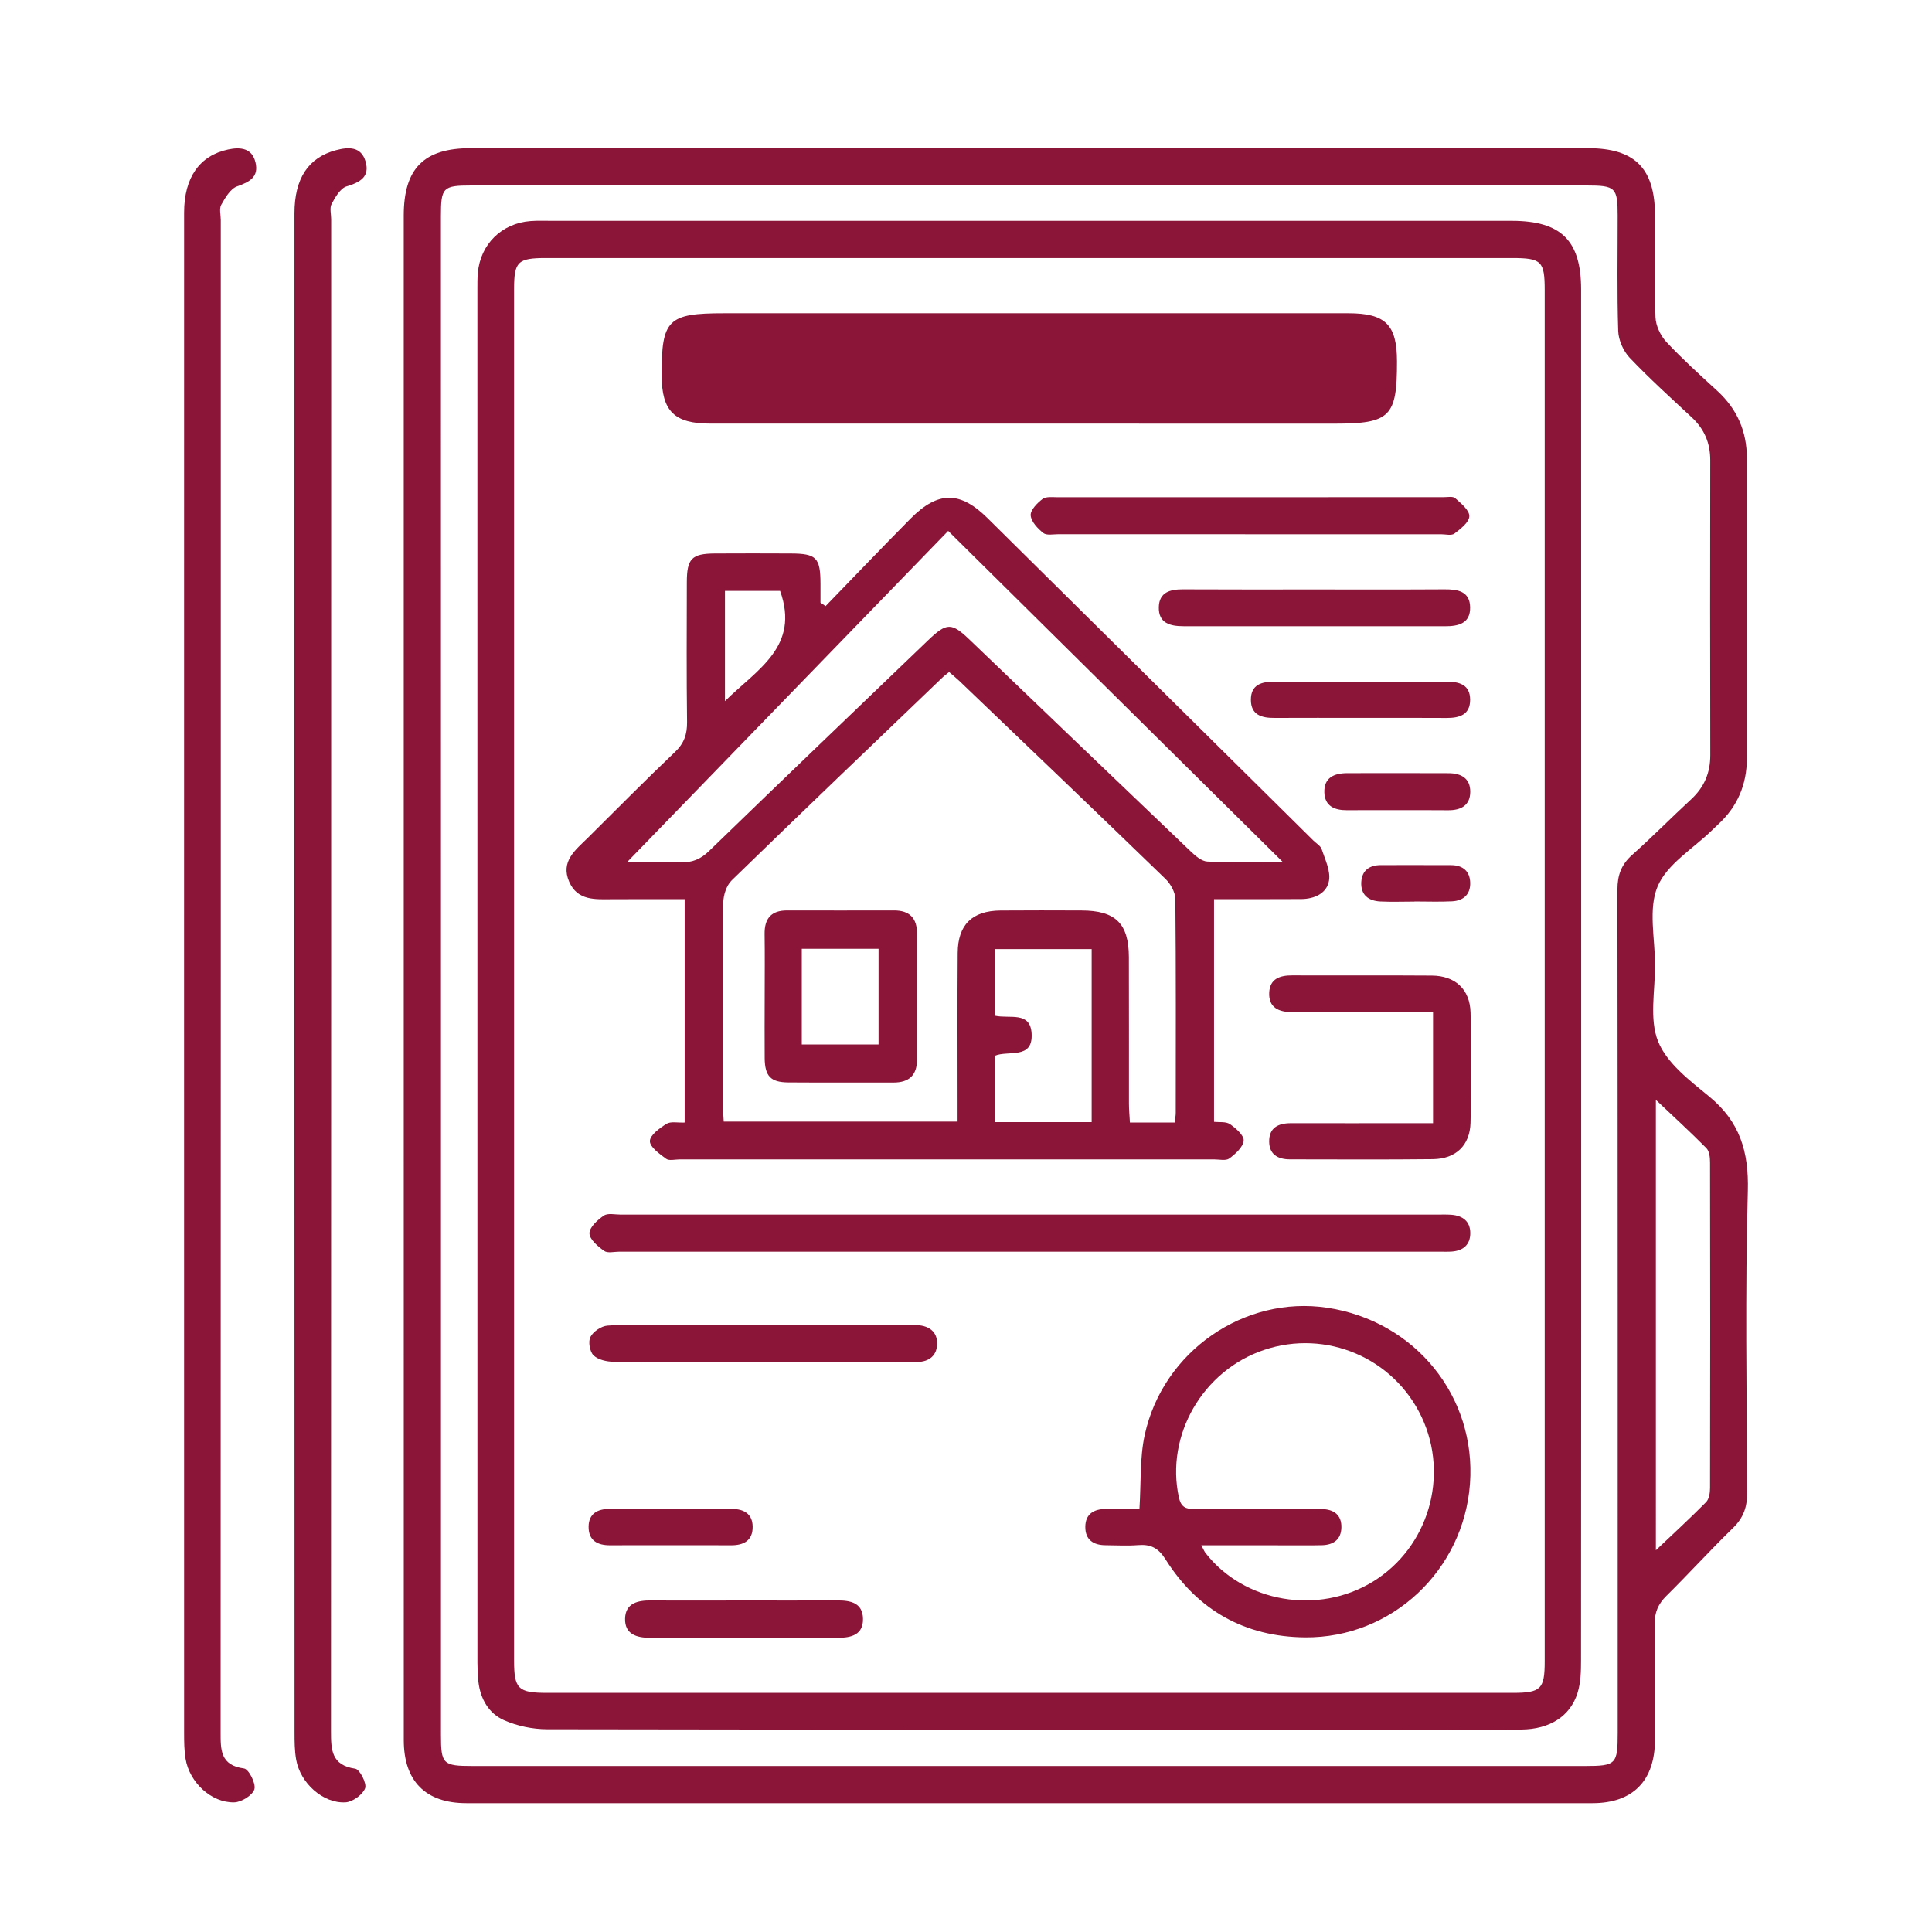 <?xml version="1.0" encoding="utf-8"?>
<!-- Generator: Adobe Illustrator 27.9.0, SVG Export Plug-In . SVG Version: 6.00 Build 0)  -->
<svg version="1.1" id="Layer_1" xmlns="http://www.w3.org/2000/svg" xmlns:xlink="http://www.w3.org/1999/xlink" x="0px" y="0px"
	 viewBox="0 0 500 500" style="enable-background:new 0 0 500 500;" xml:space="preserve">
<style type="text/css">
	.st0{fill:#8A1538;}
</style>
<g>
	<path class="st0" d="M104.49,252.19c0-65.46,0-130.92,0-196.38c0-12.21,5.2-17.46,17.29-17.46c96.4,0,192.81,0,289.21,0
		c12.12,0,17.32,5.23,17.32,17.42c0,8.78-0.19,17.56,0.13,26.33c0.08,2.19,1.3,4.77,2.82,6.4c4.16,4.45,8.7,8.55,13.19,12.67
		c5.13,4.71,7.64,10.48,7.64,17.41c-0.01,25.89,0,51.77,0,77.66c0,6.75-2.4,12.47-7.39,17.07c-0.55,0.5-1.08,1.02-1.61,1.54
		c-4.88,4.77-11.64,8.75-14.09,14.54c-2.46,5.82-0.69,13.45-0.67,20.29c0.03,6.68-1.54,14.05,0.79,19.84
		c2.26,5.63,8.17,10.12,13.19,14.23c7.96,6.52,10.31,14.29,10.03,24.5c-0.72,26.01-0.29,52.06-0.18,78.1
		c0.02,3.68-0.97,6.48-3.66,9.09c-5.86,5.7-11.37,11.77-17.19,17.52c-2.17,2.14-3.13,4.31-3.07,7.41c0.19,9.96,0.09,19.93,0.07,29.9
		c-0.03,10.59-5.72,16.39-16.17,16.39c-97.15,0.02-194.29,0.01-291.44,0c-10.55,0-16.2-5.69-16.2-16.32
		C104.48,384.3,104.49,318.25,104.49,252.19z M114.12,252.22c0,65.6,0,131.19,0,196.79c0,7.53,0.51,8.03,8.17,8.03
		c95.94,0,191.88,0,287.82,0c8.14,0,8.55-0.42,8.55-8.6c0-72.74,0.02-145.47-0.07-218.21c0-3.73,1-6.48,3.8-8.97
		c5.22-4.65,10.13-9.64,15.26-14.38c3.38-3.12,4.98-6.83,4.97-11.46c-0.06-25.44-0.05-50.87-0.01-76.31
		c0.01-4.44-1.52-8.06-4.77-11.08c-5.44-5.07-10.97-10.06-16.09-15.45c-1.64-1.73-2.88-4.56-2.96-6.93
		c-0.32-9.96-0.13-19.93-0.14-29.89c0-7.21-0.57-7.76-7.97-7.76c-96.24,0-192.48,0-288.71,0c-7.34,0-7.86,0.53-7.86,7.88
		C114.12,121.33,114.12,186.77,114.12,252.22z M428.54,401.2c4.48-4.25,8.84-8.25,12.99-12.45c0.78-0.79,1.03-2.41,1.03-3.65
		c0.06-28.09,0.05-56.18,0-84.27c0-1.25-0.17-2.91-0.95-3.69c-4.22-4.27-8.66-8.32-13.07-12.5
		C428.54,323.36,428.54,362.2,428.54,401.2z"/>
	<path class="st0" d="M47.64,252.21c0-65.73-0.01-131.46,0.01-197.19c0-9.07,3.99-14.75,11.38-16.33c3.2-0.68,6.21-0.4,7.1,3.36
		c0.88,3.72-1.49,5.03-4.74,6.17c-1.75,0.61-3.1,2.95-4.13,4.78c-0.57,1.02-0.12,2.62-0.12,3.96c0,130.42,0.01,260.84-0.04,391.27
		c0,4.58-0.12,8.63,6.06,9.45c1.22,0.16,3.13,3.91,2.68,5.38c-0.48,1.57-3.35,3.35-5.22,3.39c-5.93,0.14-11.58-5.17-12.59-11.26
		c-0.36-2.18-0.38-4.44-0.38-6.66C47.63,383.08,47.64,317.65,47.64,252.21z"/>
	<path class="st0" d="M76.2,252.43c0-65.73,0-131.46,0.01-197.19c0-9.06,3.59-14.47,10.74-16.37c3.28-0.87,6.54-0.99,7.67,2.96
		c1.12,3.93-1.4,5.34-4.9,6.4c-1.63,0.49-2.95,2.79-3.89,4.54c-0.56,1.04-0.12,2.62-0.12,3.96c0,130.42,0.01,260.84-0.05,391.26
		c0,4.83,0.08,8.84,6.28,9.75c1.17,0.17,3.04,3.82,2.55,5.08c-0.65,1.67-3.24,3.53-5.08,3.63c-5.84,0.32-11.7-5.01-12.76-11.06
		c-0.41-2.32-0.42-4.73-0.42-7.1C76.2,383,76.2,317.72,76.2,252.43z"/>
	<path class="st0" d="M409.21,252.53c0,59.06,0.01,118.12-0.04,177.18c0,2.8-0.07,5.73-0.89,8.37c-1.88,6.09-7.2,9.46-14.58,9.52
		c-11.6,0.09-23.21,0.03-34.81,0.03c-72.45,0-144.89,0.03-217.34-0.1c-3.72-0.01-7.7-0.84-11.1-2.34c-3.97-1.75-6.12-5.51-6.64-9.95
		c-0.19-1.62-0.24-3.26-0.25-4.9c-0.01-118.56-0.01-237.13-0.01-355.69c0-1.34-0.01-2.68,0.11-4.01
		c0.66-7.43,6.17-12.87,13.65-13.43c1.92-0.14,3.87-0.06,5.8-0.06c82.71,0,165.42,0,248.13,0c12.77,0,17.95,5.1,17.95,17.76
		C409.21,134.12,409.21,193.32,409.21,252.53z M399.77,252.31c0-59.06,0-118.12,0-177.18c0-7.55-0.81-8.35-8.5-8.35
		c-83.31,0-166.62,0-249.93,0c-7.37,0-8.3,0.91-8.3,8.1c0,118.27,0,236.54,0,354.81c0,7.4,1.04,8.42,8.53,8.42
		c83.31,0,166.62,0,249.93,0c7.28,0,8.27-0.97,8.27-8.17C399.77,370.73,399.77,311.52,399.77,252.31z"/>
	<path class="st0" d="M213.66,156.86c7.32-7.55,14.58-15.15,21.97-22.62c7.12-7.19,12.8-7.2,19.91-0.18
		c28.13,27.82,56.25,55.65,84.37,83.48c0.74,0.73,1.85,1.35,2.14,2.23c0.88,2.66,2.32,5.58,1.9,8.12c-0.56,3.33-3.78,4.77-7.2,4.79
		c-7.41,0.05-14.82,0.02-22.56,0.02c0,19.32,0,38.28,0,57.62c1.36,0.16,3.09-0.11,4.13,0.61c1.53,1.05,3.66,2.92,3.54,4.26
		c-0.15,1.67-2.12,3.44-3.71,4.62c-0.88,0.66-2.59,0.24-3.93,0.24c-46.11,0.01-92.22,0.01-138.33,0c-1.19,0-2.72,0.42-3.5-0.16
		c-1.71-1.26-4.22-3.04-4.2-4.58c0.02-1.54,2.52-3.36,4.31-4.47c1.09-0.68,2.87-0.25,4.69-0.33c0-19.19,0-38.26,0-57.8
		c-6.33,0-12.54-0.02-18.75,0.01c-4.35,0.02-8.96,0.45-11.13-4.51c-2.31-5.3,1.63-8.22,4.79-11.35c7.5-7.43,14.92-14.96,22.57-22.23
		c2.39-2.27,3.18-4.61,3.14-7.81c-0.16-12.05-0.08-24.09-0.06-36.14c0.01-6.11,1.26-7.4,7.25-7.44c6.54-0.04,13.09-0.03,19.63,0
		c6.67,0.02,7.69,1.08,7.71,7.83c0,1.63,0,3.26,0,4.89C212.79,156.25,213.22,156.56,213.66,156.86z M304.02,290.51
		c0.11-1.07,0.26-1.79,0.26-2.5c0.01-18.44,0.08-36.89-0.1-55.33c-0.02-1.76-1.22-3.92-2.54-5.2
		c-17.73-17.18-35.59-34.23-53.42-51.31c-0.82-0.78-1.71-1.49-2.59-2.25c-0.7,0.57-1.18,0.9-1.61,1.31
		c-18.25,17.5-36.53,34.97-54.65,52.6c-1.36,1.32-2.17,3.85-2.19,5.82c-0.17,17.4-0.1,34.8-0.09,52.21c0,1.44,0.13,2.89,0.21,4.4
		c20.31,0,40.26,0,60.52,0c0-2.03,0-3.66,0-5.28c0-12.79-0.06-25.58,0.03-38.37c0.05-7.3,3.75-10.9,11.07-10.97
		c6.99-0.06,13.98-0.03,20.97-0.01c8.8,0.02,12.23,3.35,12.26,12.07c0.05,12.64,0,25.29,0.02,37.93c0,1.58,0.16,3.16,0.25,4.88
		C296.45,290.51,299.99,290.51,304.02,290.51z M331.99,223.09c-29.3-29-57.67-57.07-86.6-85.69c-28.26,29.15-56.01,57.78-83.08,85.7
		c3.44,0,8.61-0.16,13.77,0.06c3.05,0.13,5.24-0.79,7.45-2.94c18.79-18.22,37.69-36.31,56.57-54.43c4.97-4.77,6.14-4.75,11.03-0.05
		c19,18.21,37.98,36.44,57.02,54.6c1.21,1.16,2.83,2.56,4.33,2.63C318.52,223.26,324.59,223.09,331.99,223.09z M257.42,290.4
		c8.67,0,16.77,0,25.1,0c0-15.04,0-29.79,0-44.77c-8.45,0-16.67,0-24.99,0c0,5.93,0,11.61,0,17.24c3.78,0.84,9.1-1.23,9.45,4.59
		c0.41,6.85-6.02,4.29-9.56,5.78C257.42,278.94,257.42,284.52,257.42,290.4z M201.89,152.92c-4.43,0-9.23,0-14.27,0
		c0,9.4,0,18.61,0,28.52C195.92,173.25,207.07,167.38,201.89,152.92z"/>
	<path class="st0" d="M266.42,109.63c-27.52,0-55.04,0-82.56,0c-9.39,0-12.6-3.21-12.63-12.53c-0.03-14.41,1.6-16.03,16.16-16.03
		c53.85,0,107.69,0,161.54,0c9.62,0,12.59,2.94,12.61,12.43c0.03,14.36-1.74,16.14-16.15,16.14
		C319.08,109.63,292.75,109.63,266.42,109.63z"/>
	<path class="st0" d="M294.89,390.5c0.43-6.8,0.06-13.15,1.36-19.13c4.73-21.7,25.83-36.16,47.25-32.93
		c22.74,3.43,38.59,22.98,36.93,45.57c-1.65,22.39-20.2,39.93-42.66,39.74c-15.52-0.13-27.8-6.97-36.1-20.15
		c-1.9-3.01-3.85-3.98-7.11-3.73c-2.81,0.22-5.65,0.05-8.47,0.03c-3.15-0.02-5.23-1.43-5.21-4.75c0.02-3.37,2.24-4.61,5.32-4.64
		C289.28,390.48,292.36,390.5,294.89,390.5z M310.9,399.92c0.64,1.18,0.8,1.61,1.06,1.95c9.99,12.89,29.18,16.17,43.39,7.43
		c14.31-8.81,19.77-27.26,12.58-42.55c-7.21-15.34-24.73-22.8-40.81-17.38c-15.9,5.36-25.51,22.12-22.03,38.13
		c0.54,2.48,1.71,3.05,3.96,3.03c6.68-0.09,13.37-0.03,20.06-0.03c4.31,0,8.62-0.03,12.93,0.04c3.11,0.05,5.21,1.48,5.11,4.83
		c-0.09,3.06-2.04,4.44-4.98,4.53c-1.48,0.05-2.97,0.03-4.46,0.03C329.01,399.92,320.28,399.92,310.9,399.92z"/>
	<path class="st0" d="M266.36,314.34c35.09,0,70.18,0,105.27,0c1.34,0,2.68-0.06,4.01,0.04c2.9,0.23,4.86,1.69,4.87,4.73
		c0.01,3-1.82,4.58-4.78,4.79c-1.04,0.08-2.08,0.03-3.12,0.03c-70.78,0-141.55,0-212.33,0c-1.34,0-3.04,0.45-3.93-0.2
		c-1.62-1.16-3.78-2.98-3.8-4.54c-0.02-1.56,2.09-3.48,3.72-4.59c1.03-0.71,2.88-0.26,4.37-0.26
		C195.88,314.33,231.12,314.34,266.36,314.34z"/>
	<path class="st0" d="M370.87,261.95c-1.72,0-3.3,0-4.88,0c-10.55,0-21.1,0.01-31.65-0.02c-3.35-0.01-6.06-1.14-5.87-5.05
		c0.18-3.6,2.77-4.46,5.97-4.45c12.04,0.05,24.07-0.04,36.11,0.05c6.05,0.04,9.87,3.52,10.03,9.59c0.24,9.5,0.25,19.02-0.01,28.52
		c-0.16,5.88-3.85,9.33-9.73,9.4c-12.33,0.14-24.67,0.06-37,0.05c-3.08,0-5.34-1.23-5.38-4.58c-0.04-3.61,2.34-4.78,5.61-4.78
		c10.55,0.02,21.1,0,31.65,0c1.61,0,3.22,0,5.15,0C370.87,281.04,370.87,271.79,370.87,261.95z"/>
	<path class="st0" d="M322.98,138.26c-16.35,0-32.7,0-49.05-0.01c-1.33,0-3.06,0.37-3.91-0.3c-1.46-1.16-3.16-2.94-3.28-4.58
		c-0.1-1.36,1.68-3.18,3.06-4.23c0.9-0.68,2.57-0.46,3.89-0.46c33.29-0.02,66.58-0.02,99.87-0.01c1.04,0,2.43-0.29,3.04,0.25
		c1.51,1.34,3.69,3.11,3.66,4.67c-0.03,1.56-2.26,3.28-3.85,4.5c-0.77,0.58-2.3,0.17-3.49,0.17
		C356.27,138.27,339.63,138.26,322.98,138.26z"/>
	<path class="st0" d="M197.2,352.5c-12.79,0-25.58,0.06-38.37-0.07c-1.79-0.02-4.03-0.51-5.22-1.66c-0.98-0.95-1.43-3.57-0.81-4.76
		c0.73-1.41,2.82-2.82,4.42-2.94c5.03-0.38,10.1-0.16,15.16-0.16c20.52,0,41.04,0,61.57,0c1.19,0,2.38-0.04,3.57,0.04
		c2.9,0.2,4.97,1.67,5.01,4.63c0.04,3.16-2,4.87-5.16,4.9c-6.69,0.06-13.38,0.02-20.08,0.02C210.58,352.5,203.89,352.5,197.2,352.5z
		"/>
	<path class="st0" d="M340.02,152.55c11.28,0,22.56,0.04,33.83-0.03c3.44-0.02,6.57,0.51,6.62,4.68c0.05,4.16-3.05,4.88-6.5,4.87
		c-22.56-0.02-45.11-0.01-67.67-0.01c-3.44,0-6.51-0.76-6.4-4.95c0.1-3.86,2.96-4.61,6.28-4.59
		C317.46,152.58,328.74,152.55,340.02,152.55z"/>
	<path class="st0" d="M192.59,414.2c8.03,0,16.06,0.03,24.09-0.01c3.43-0.02,6.59,0.61,6.66,4.75c0.07,4.13-2.99,4.92-6.48,4.92
		c-16.21-0.03-32.41-0.04-48.62,0c-3.54,0.01-6.57-0.96-6.47-4.96c0.1-4.02,3.28-4.74,6.73-4.71
		C176.53,414.25,184.56,414.2,192.59,414.2z"/>
	<path class="st0" d="M352.1,185.79c-7.41,0-14.83-0.03-22.24,0.01c-3.32,0.02-6.13-0.75-6.13-4.69c-0.01-3.95,2.79-4.71,6.12-4.7
		c14.83,0.03,29.65,0.04,44.48,0c3.34-0.01,6.14,0.78,6.14,4.69c0,3.91-2.79,4.73-6.13,4.71
		C366.93,185.76,359.51,185.79,352.1,185.79z"/>
	<path class="st0" d="M173.11,399.91c-5.06,0-10.12-0.02-15.17,0.01c-3.3,0.02-5.64-1.22-5.61-4.82c0.03-3.36,2.3-4.59,5.38-4.59
		c10.56-0.01,21.13-0.01,31.69,0c3.08,0,5.35,1.24,5.39,4.59c0.04,3.59-2.31,4.84-5.61,4.82
		C183.82,399.89,178.46,399.91,173.11,399.91z"/>
	<path class="st0" d="M361.9,209.67c-4.44,0-8.89-0.02-13.33,0.01c-3.2,0.02-5.72-1.07-5.83-4.61c-0.11-3.86,2.58-4.97,5.93-4.98
		c8.74-0.02,17.48-0.02,26.22,0.01c3.23,0.01,5.65,1.32,5.61,4.86c-0.04,3.52-2.45,4.75-5.71,4.73
		C370.49,209.65,366.19,209.67,361.9,209.67z"/>
	<path class="st0" d="M366.07,233.33c-2.96,0-5.92,0.12-8.87-0.03c-3.08-0.16-5.09-1.73-4.9-5.04c0.18-3.05,2.15-4.36,5.08-4.37
		c6.06,0,12.13-0.02,18.19,0.01c2.98,0.02,4.83,1.53,4.92,4.54c0.09,3.03-1.76,4.67-4.67,4.82c-3.24,0.17-6.5,0.04-9.76,0.04
		C366.07,233.31,366.07,233.32,366.07,233.33z"/>
	<path class="st0" d="M197.9,257.82c0-5.35,0.06-10.71-0.02-16.06c-0.06-4.03,1.68-6.14,5.81-6.14c9.22,0.02,18.44,0.02,27.66,0
		c4.07-0.01,5.99,2,5.98,6.04c-0.02,10.86-0.01,21.71-0.01,32.57c0,4.08-2.09,5.94-6.1,5.93c-9.07-0.03-18.14,0.04-27.22-0.03
		c-4.55-0.04-6.04-1.6-6.1-6.25C197.85,268.53,197.9,263.18,197.9,257.82z M227.37,270.3c0-8.57,0-16.64,0-24.75
		c-6.77,0-13.23,0-19.87,0c0,8.36,0,16.43,0,24.75C214.23,270.3,220.68,270.3,227.37,270.3z"/>
</g>
</svg>
